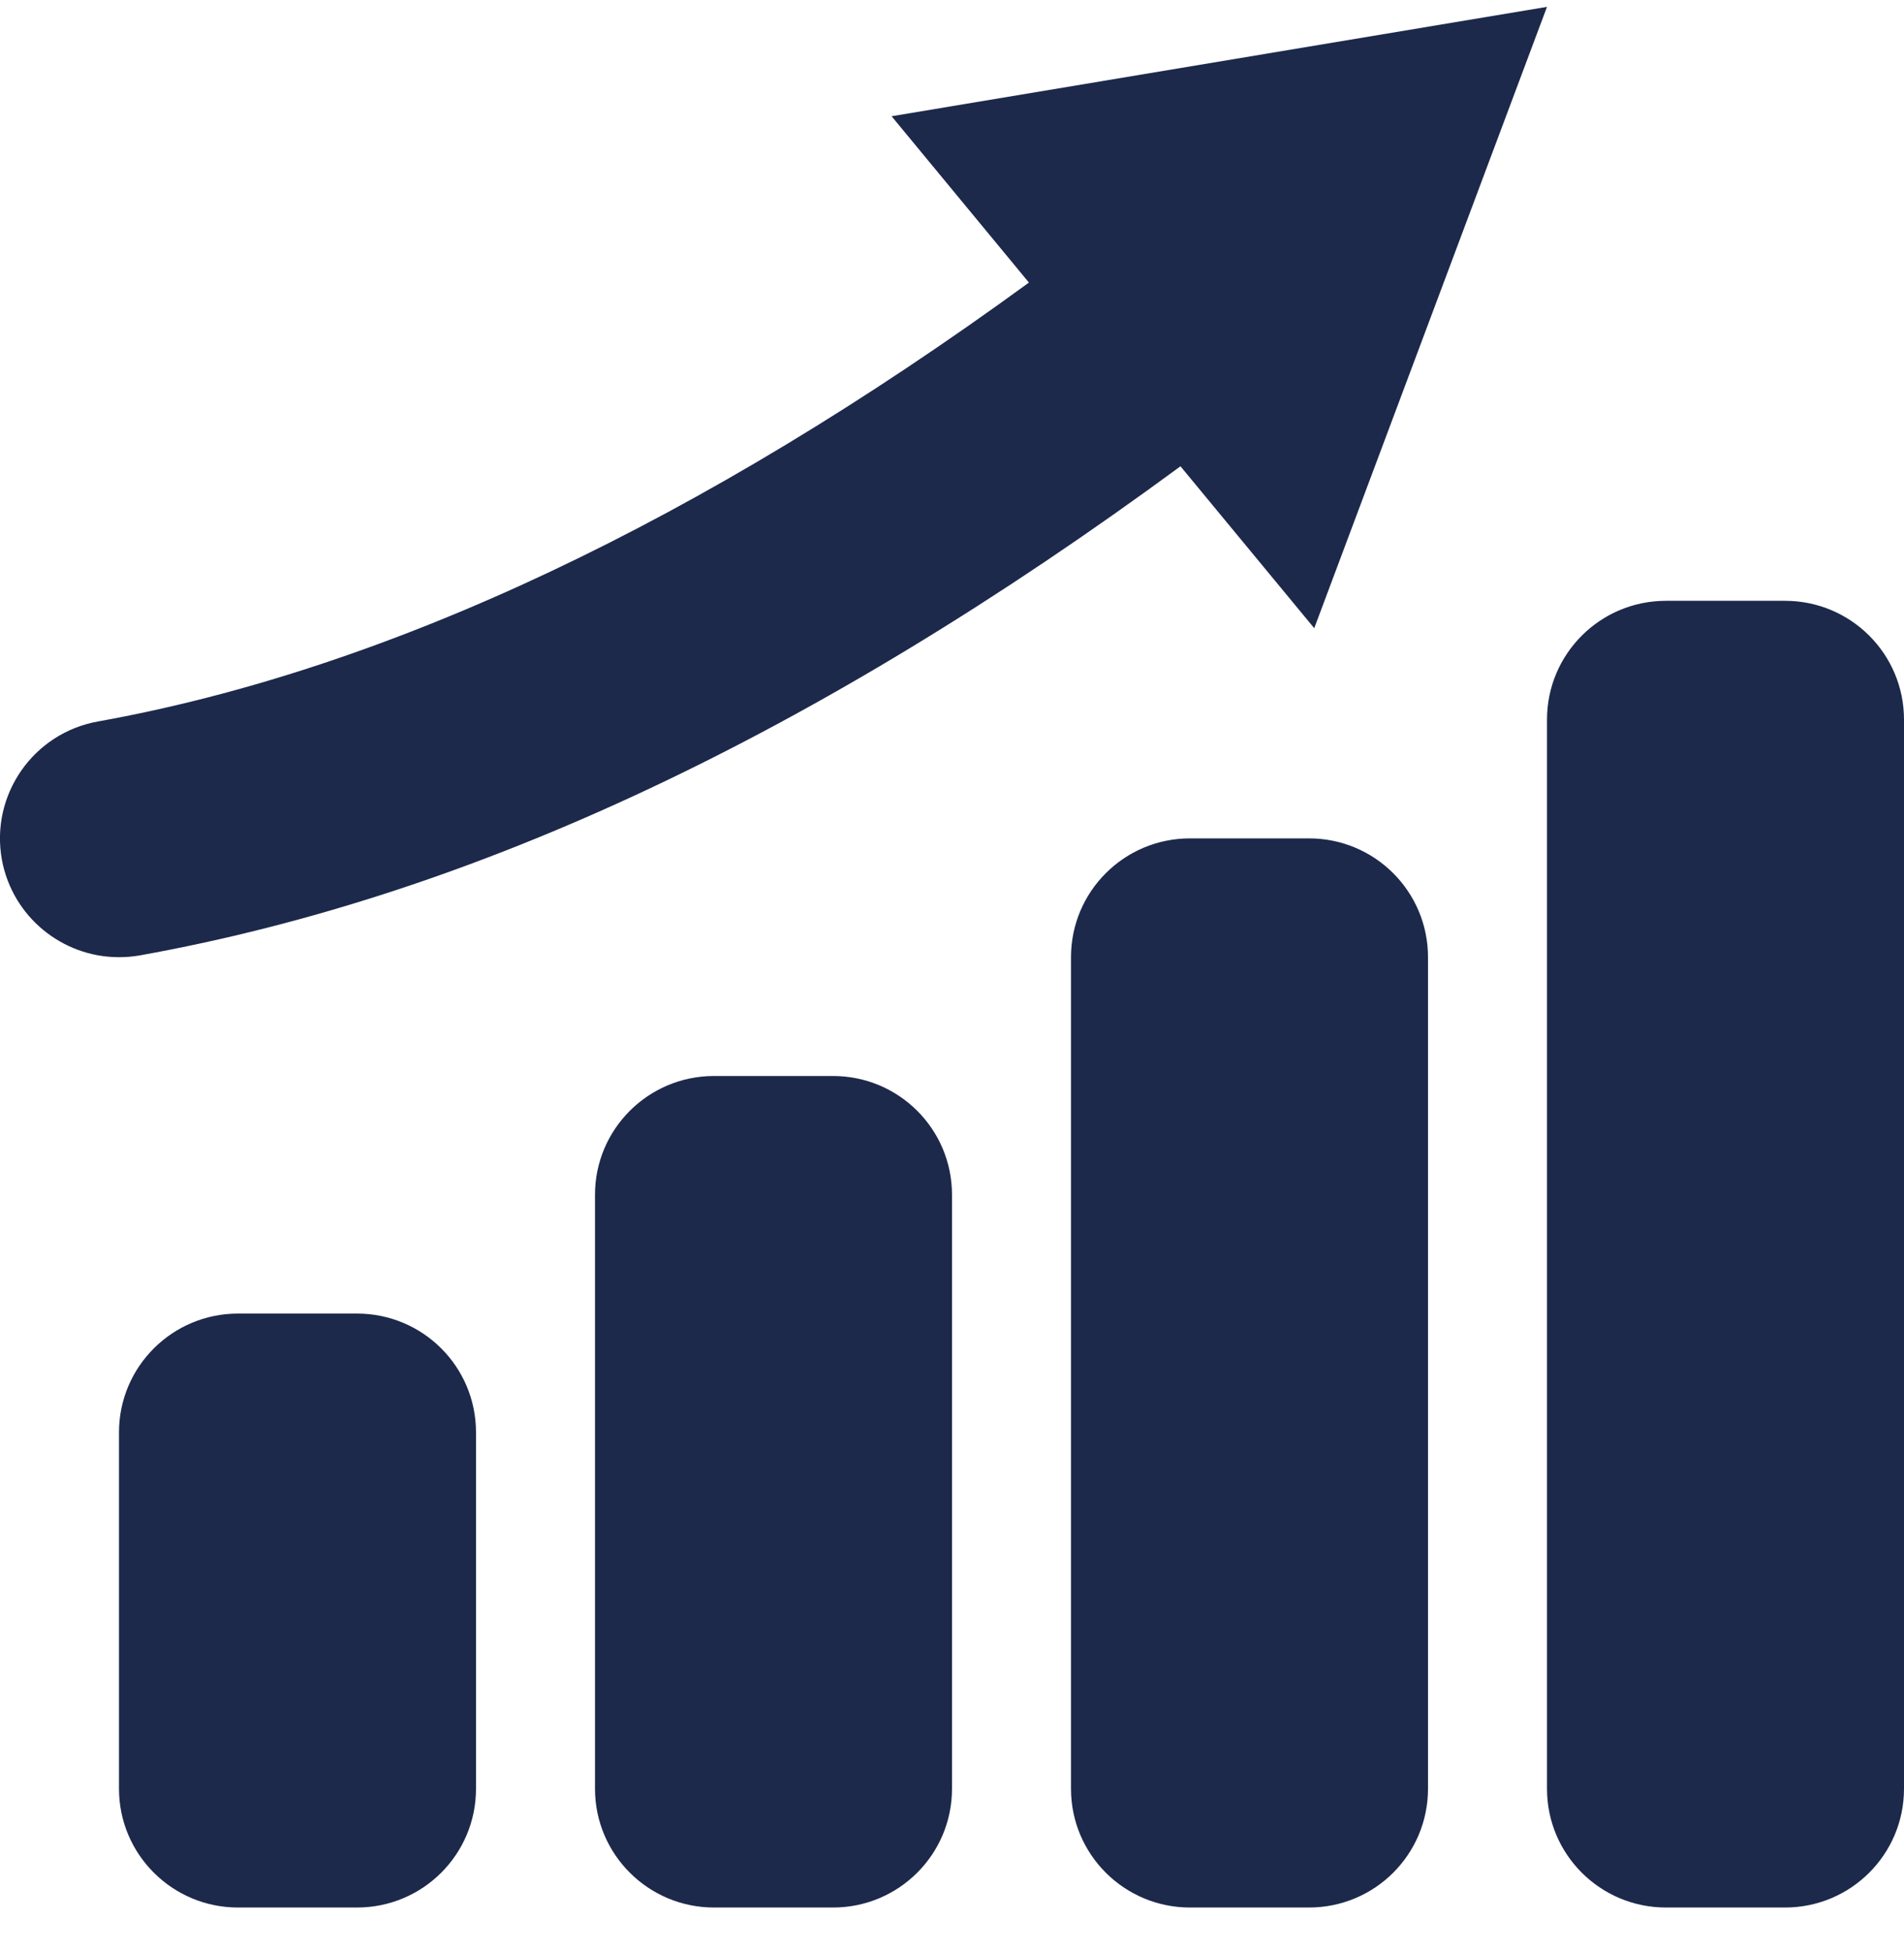 <svg height="41" width="40" xmlns="http://www.w3.org/2000/svg"><path d="m2.945 20.062c-.152.027-.301.039-.447.039-1.187 0-2.239-.848-2.459-2.051-.244-1.357.659-2.656 2.019-2.899 6.121-1.101 12.696-4.215 19.558-9.217l-2.885-3.493 13.769-2.297-4.89 13.048-2.81-3.4c-7.642 5.617-14.81 9.003-21.855 10.27zm4.555 7.523h-2.5c-1.379 0-2.5 1.115-2.5 2.494v7.485c0 1.378 1.121 2.494 2.5 2.494h2.5c1.382 0 2.5-1.116 2.5-2.494v-7.485c0-1.379-1.118-2.494-2.5-2.494zm20-9.979h-2.5c-1.382 0-2.5 1.116-2.5 2.495v17.463c0 1.378 1.118 2.494 2.5 2.494h2.5c1.382 0 2.5-1.116 2.5-2.494v-17.463c0-1.379-1.118-2.495-2.5-2.495zm10-4.989h-2.5c-1.382 0-2.5 1.116-2.5 2.495v22.452c0 1.378 1.118 2.494 2.5 2.494h2.5c1.382 0 2.5-1.116 2.5-2.494v-22.452c0-1.379-1.118-2.495-2.5-2.495zm-20 9.979h-2.5c-1.379 0-2.5 1.115-2.5 2.494v12.474c0 1.378 1.121 2.494 2.5 2.494h2.5c1.382 0 2.5-1.116 2.5-2.494v-12.474c0-1.379-1.118-2.494-2.5-2.494z" fill="#1c294b" fill-rule="evenodd"/></svg>